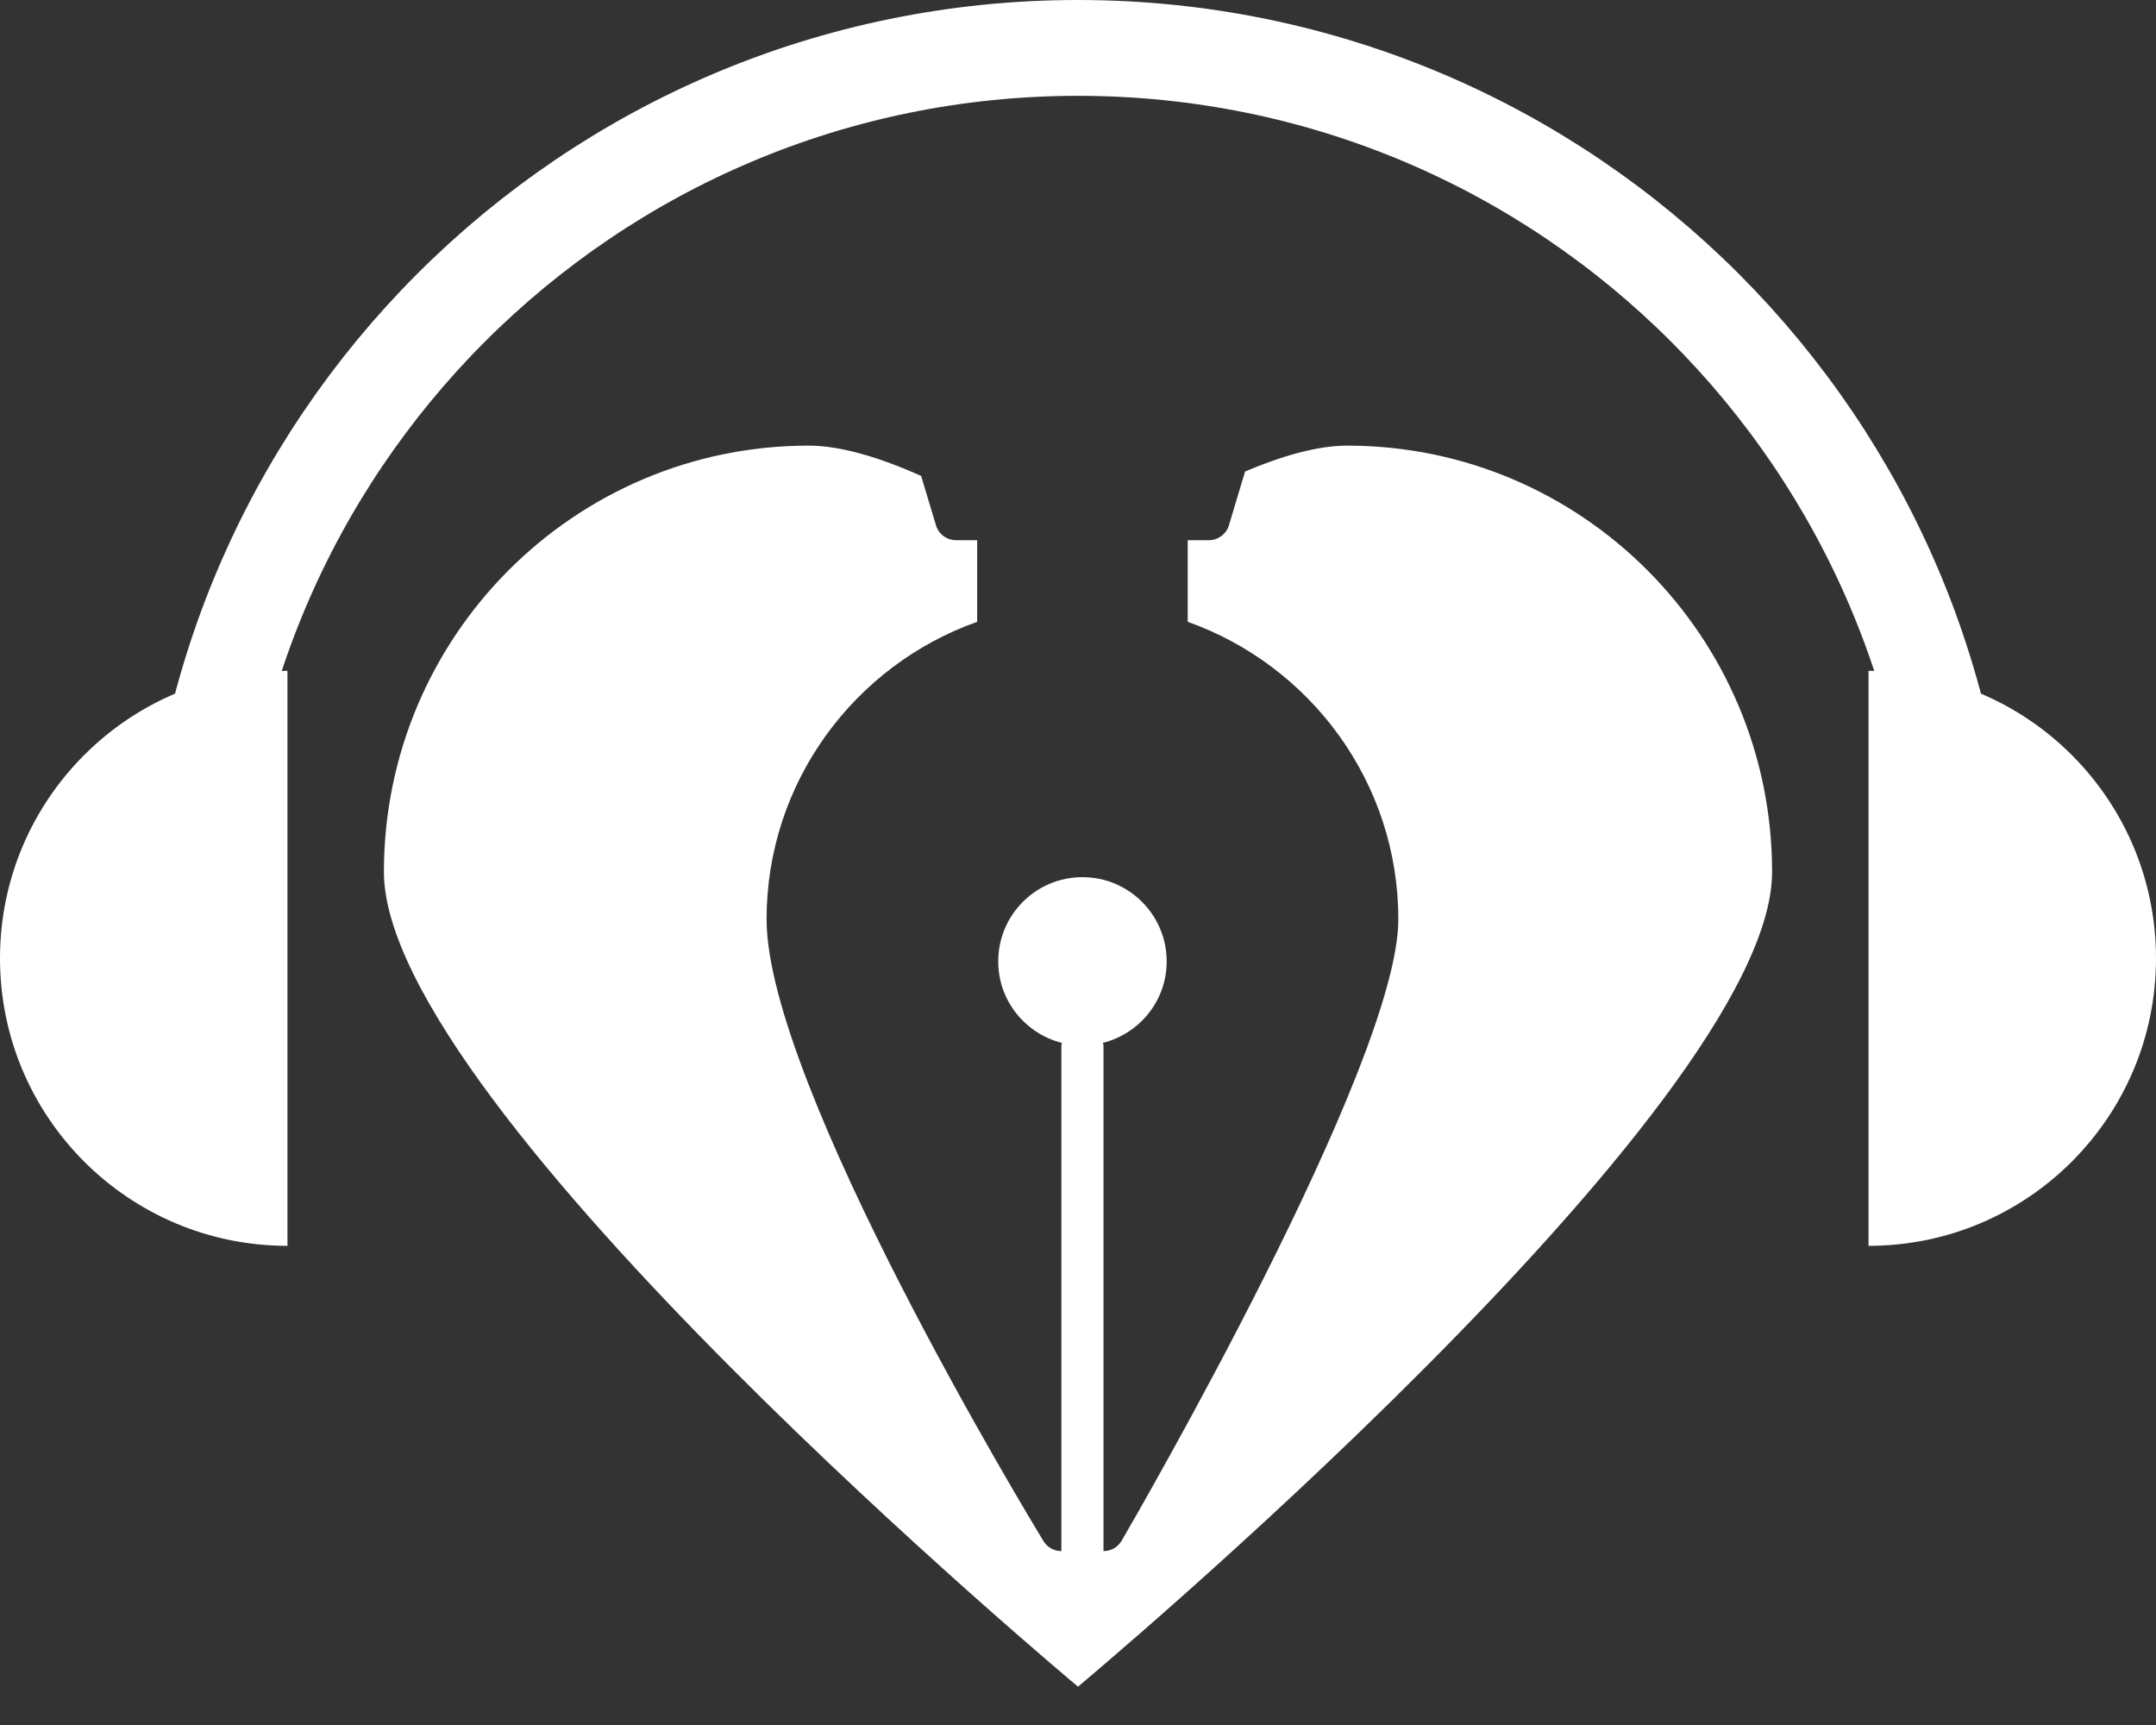 <svg width="45" height="36" viewBox="0 0 45 36" fill="none" xmlns="http://www.w3.org/2000/svg">
<rect x="0" y="0" width="45" height="36" fill="#333333" stroke="none"/>
<path fill-rule="evenodd" clip-rule="evenodd" d="M24.79 12.977V11.274H25.23C25.423 11.274 25.595 11.147 25.651 10.961L25.987 9.84C26.733 9.524 27.486 9.3 28.119 9.3C33.017 9.3 36.987 13.284 36.987 18.198C36.987 23.112 22.5 35.2 22.5 35.2C22.5 35.2 8.013 23.112 8.013 18.198C8.013 13.284 11.983 9.3 16.881 9.3C17.575 9.3 18.412 9.569 19.226 9.932L19.535 10.961C19.59 11.147 19.761 11.274 19.956 11.274H20.395V12.977C17.838 13.885 16 16.322 16 19.186C16 22.636 21.541 31.772 21.778 32.16C21.857 32.291 21.999 32.371 22.153 32.371V21.823C22.153 21.809 22.157 21.797 22.16 21.785C22.162 21.778 22.163 21.771 22.165 21.765C21.402 21.572 20.835 20.887 20.835 20.064C20.835 19.093 21.621 18.306 22.593 18.306C23.563 18.306 24.351 19.093 24.351 20.064C24.351 20.887 23.783 21.572 23.02 21.764C23.021 21.772 23.023 21.78 23.026 21.788C23.029 21.799 23.032 21.81 23.032 21.823V32.371C23.188 32.371 23.333 32.288 23.412 32.152C23.648 31.748 29.186 22.204 29.186 19.186C29.186 16.322 27.346 13.885 24.79 12.977Z" fill="white"/>
<path d="M41 19.5C41 9.283 32.717 1 22.5 1C12.283 1 4 9.283 4 19.5" stroke="white" stroke-width="2"/>
<path fill-rule="evenodd" clip-rule="evenodd" d="M6 14C2.686 14 0 16.686 0 20C0 23.314 2.686 26 6 26" fill="white"/>
<path fill-rule="evenodd" clip-rule="evenodd" d="M39 14C42.314 14 45 16.686 45 20C45 23.314 42.314 26 39 26" fill="white"/>
</svg>
